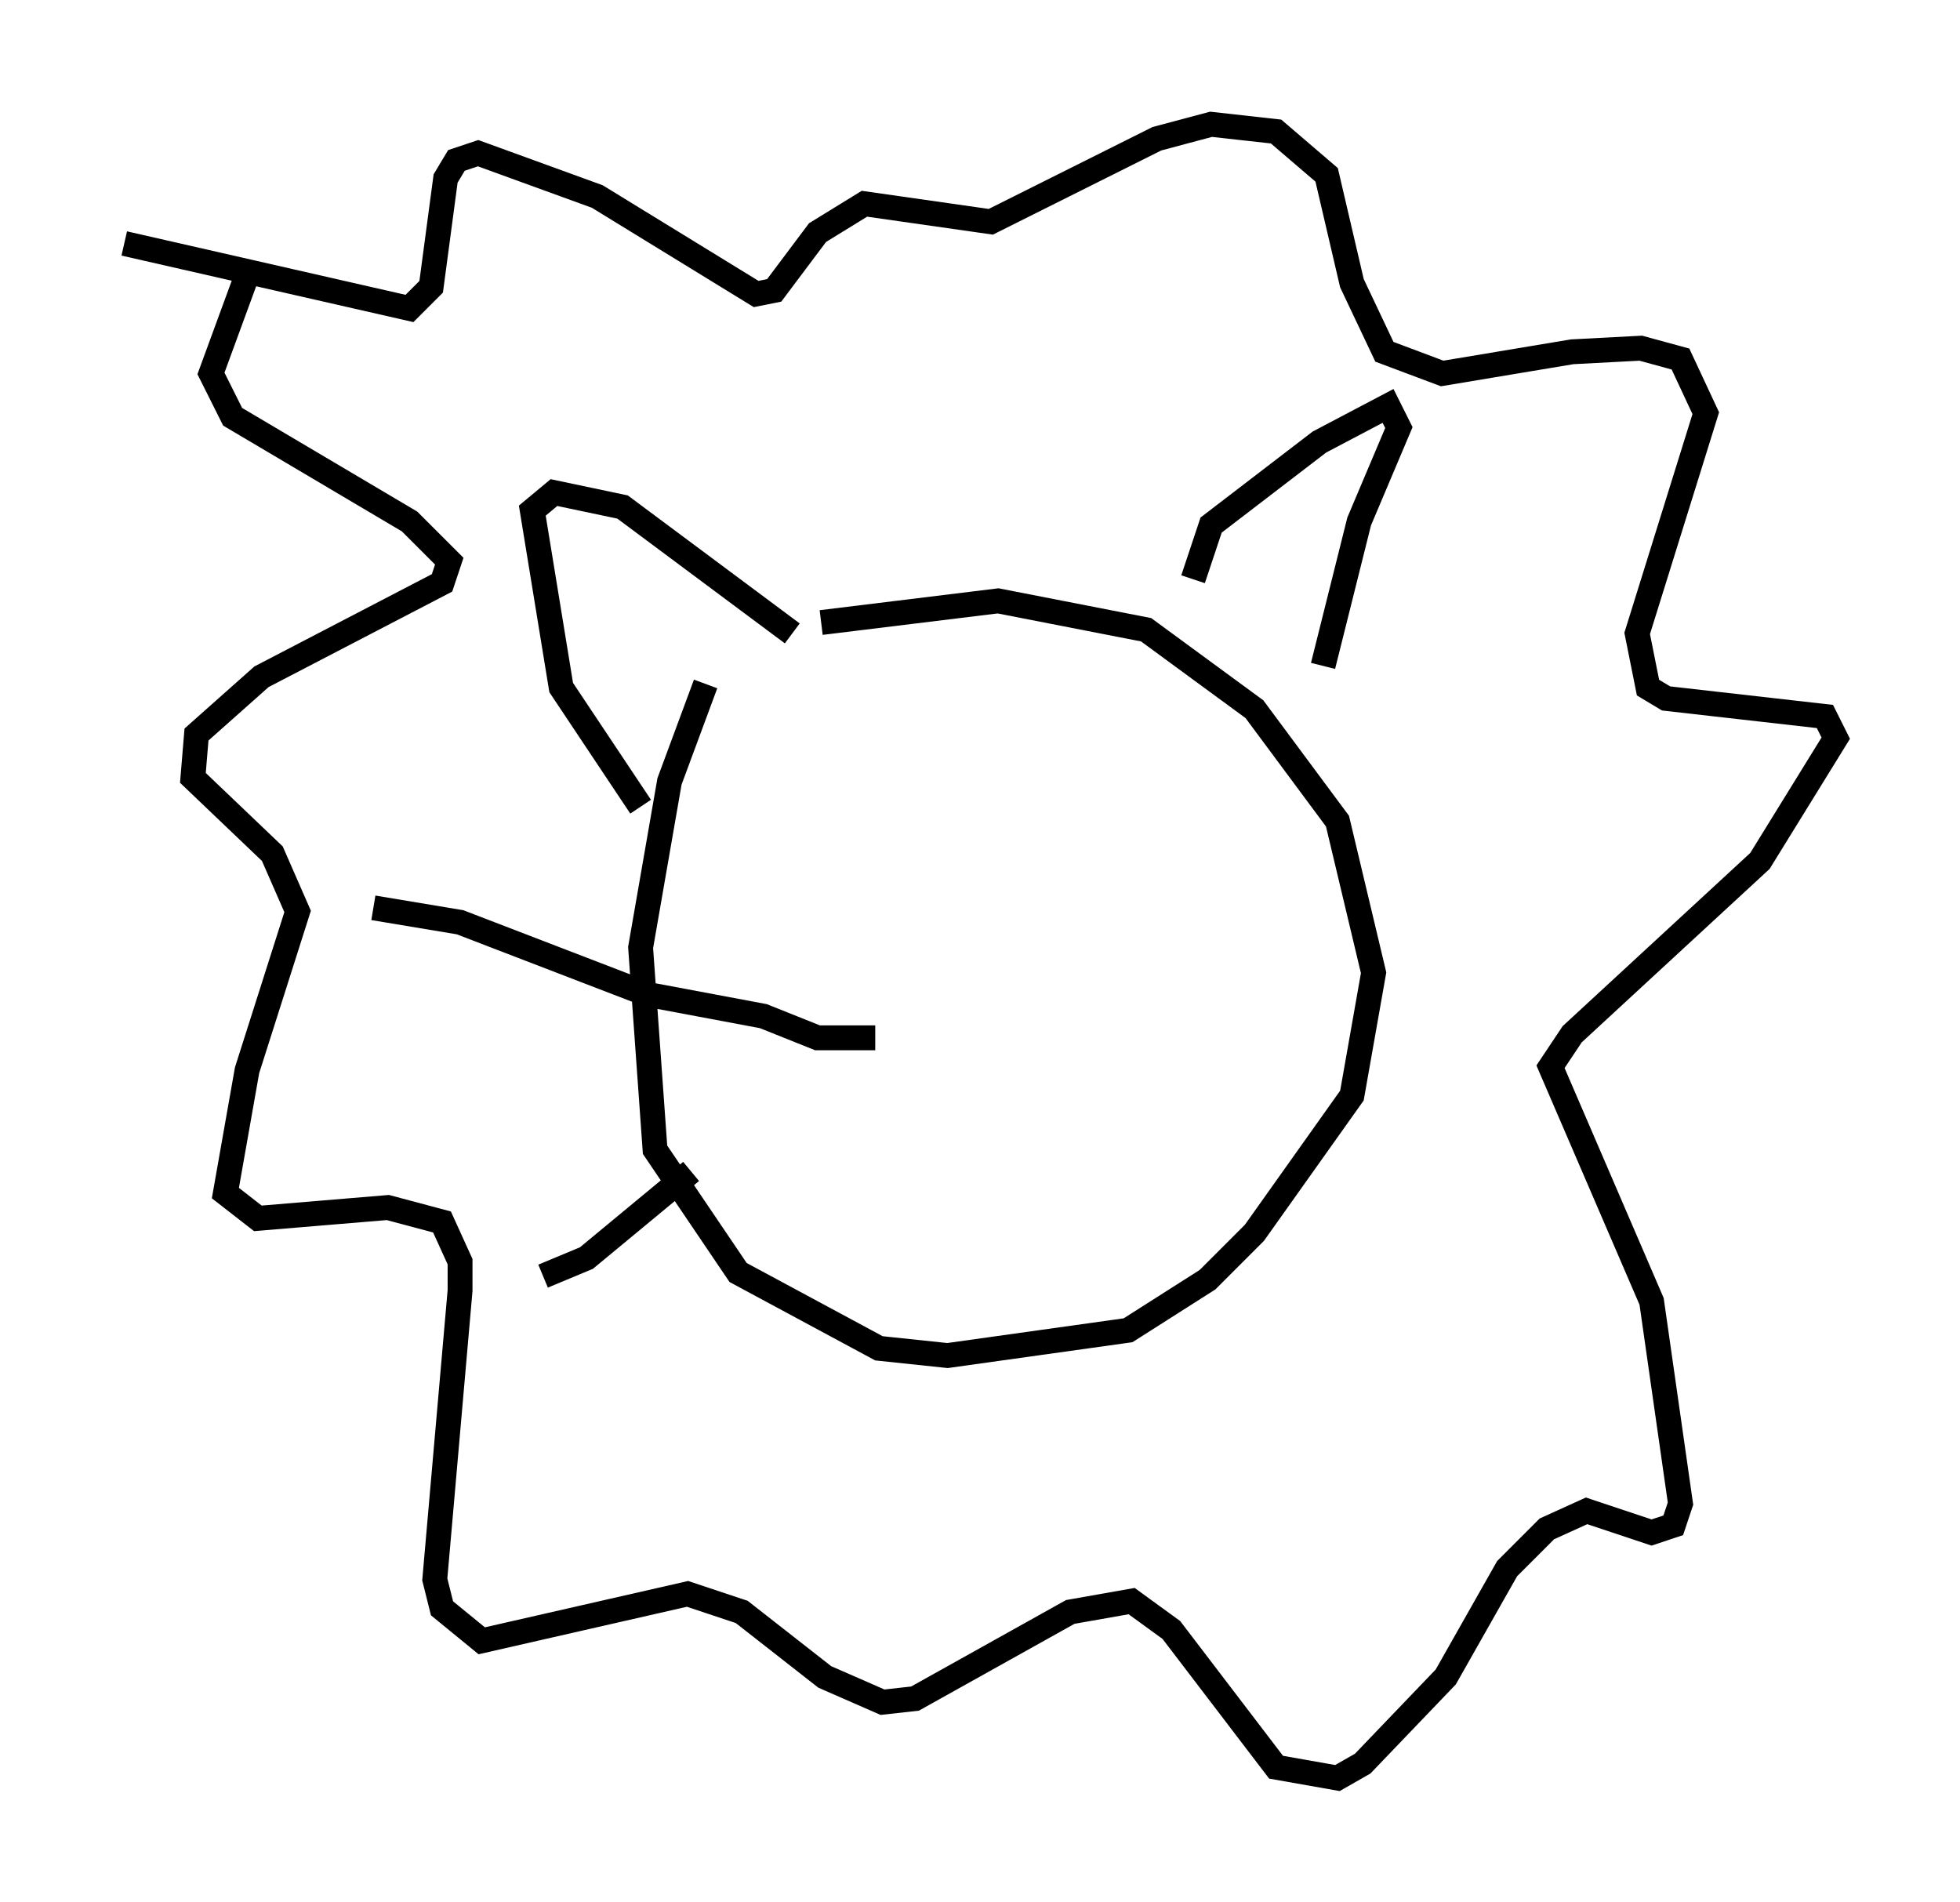 <?xml version="1.0" encoding="utf-8" ?>
<svg baseProfile="full" height="76.525" version="1.1" width="78.849" xmlns="http://www.w3.org/2000/svg" xmlns:ev="http://www.w3.org/2001/xml-events" xmlns:xlink="http://www.w3.org/1999/xlink"><defs /><rect fill="white" height="76.525" width="78.849" x="0" y="0" /><path d="M30.855, 26.061 m-2.469, 1.453 l-1.453, 3.922 -1.162, 6.682 l0.581, 8.134 3.341, 4.939 l5.665, 3.05 2.76, 0.291 l7.263, -1.017 3.196, -2.034 l1.888, -1.888 3.922, -5.52 l0.872, -4.939 -1.453, -6.101 l-3.341, -4.503 -4.358, -3.196 l-5.955, -1.162 -7.117, 0.872 m-7.263, 7.408 l-3.196, -4.793 -1.162, -7.117 l0.872, -0.726 2.76, 0.581 l6.827, 5.084 m16.123, -2.179 l0.726, -2.179 4.358, -3.341 l2.76, -1.453 0.436, 0.872 l-1.598, 3.777 -1.453, 5.81 m-43.14, -16.123 l-1.598, 4.358 0.872, 1.743 l7.117, 4.212 1.598, 1.598 l-0.291, 0.872 -7.263, 3.777 l-2.615, 2.324 -0.145, 1.743 l3.196, 3.05 1.017, 2.324 l-2.034, 6.391 -0.872, 4.939 l1.307, 1.017 5.229, -0.436 l2.179, 0.581 0.726, 1.598 l0.0, 1.162 -1.017, 11.62 l0.291, 1.162 1.598, 1.307 l8.279, -1.888 2.179, 0.726 l3.341, 2.615 2.324, 1.017 l1.307, -0.145 6.246, -3.486 l2.469, -0.436 1.598, 1.162 l4.212, 5.52 2.469, 0.436 l1.017, -0.581 3.341, -3.486 l2.469, -4.358 1.598, -1.598 l1.598, -0.726 2.615, 0.872 l0.872, -0.291 0.291, -0.872 l-1.162, -8.134 -4.067, -9.441 l0.872, -1.307 7.553, -6.972 l3.05, -4.939 -0.436, -0.872 l-6.391, -0.726 -0.726, -0.436 l-0.436, -2.179 2.76, -8.86 l-1.017, -2.179 -1.598, -0.436 l-2.76, 0.145 -5.229, 0.872 l-2.324, -0.872 -1.307, -2.76 l-1.017, -4.358 -2.034, -1.743 l-2.615, -0.291 -2.179, 0.581 l-6.682, 3.341 -5.084, -0.726 l-1.888, 1.162 -1.743, 2.324 l-0.726, 0.145 -6.391, -3.922 l-4.793, -1.743 -0.872, 0.291 l-0.436, 0.726 -0.581, 4.358 l-0.872, 0.872 -11.475, -2.615 m10.022, 26.726 l3.486, 0.581 7.553, 2.905 l4.648, 0.872 2.179, 0.872 l2.324, 0.0 m-13.363, 9.587 l1.743, -0.726 4.212, -3.486 m0.872, 9.296 " fill="none" stroke="black" stroke-width="1" /></svg>